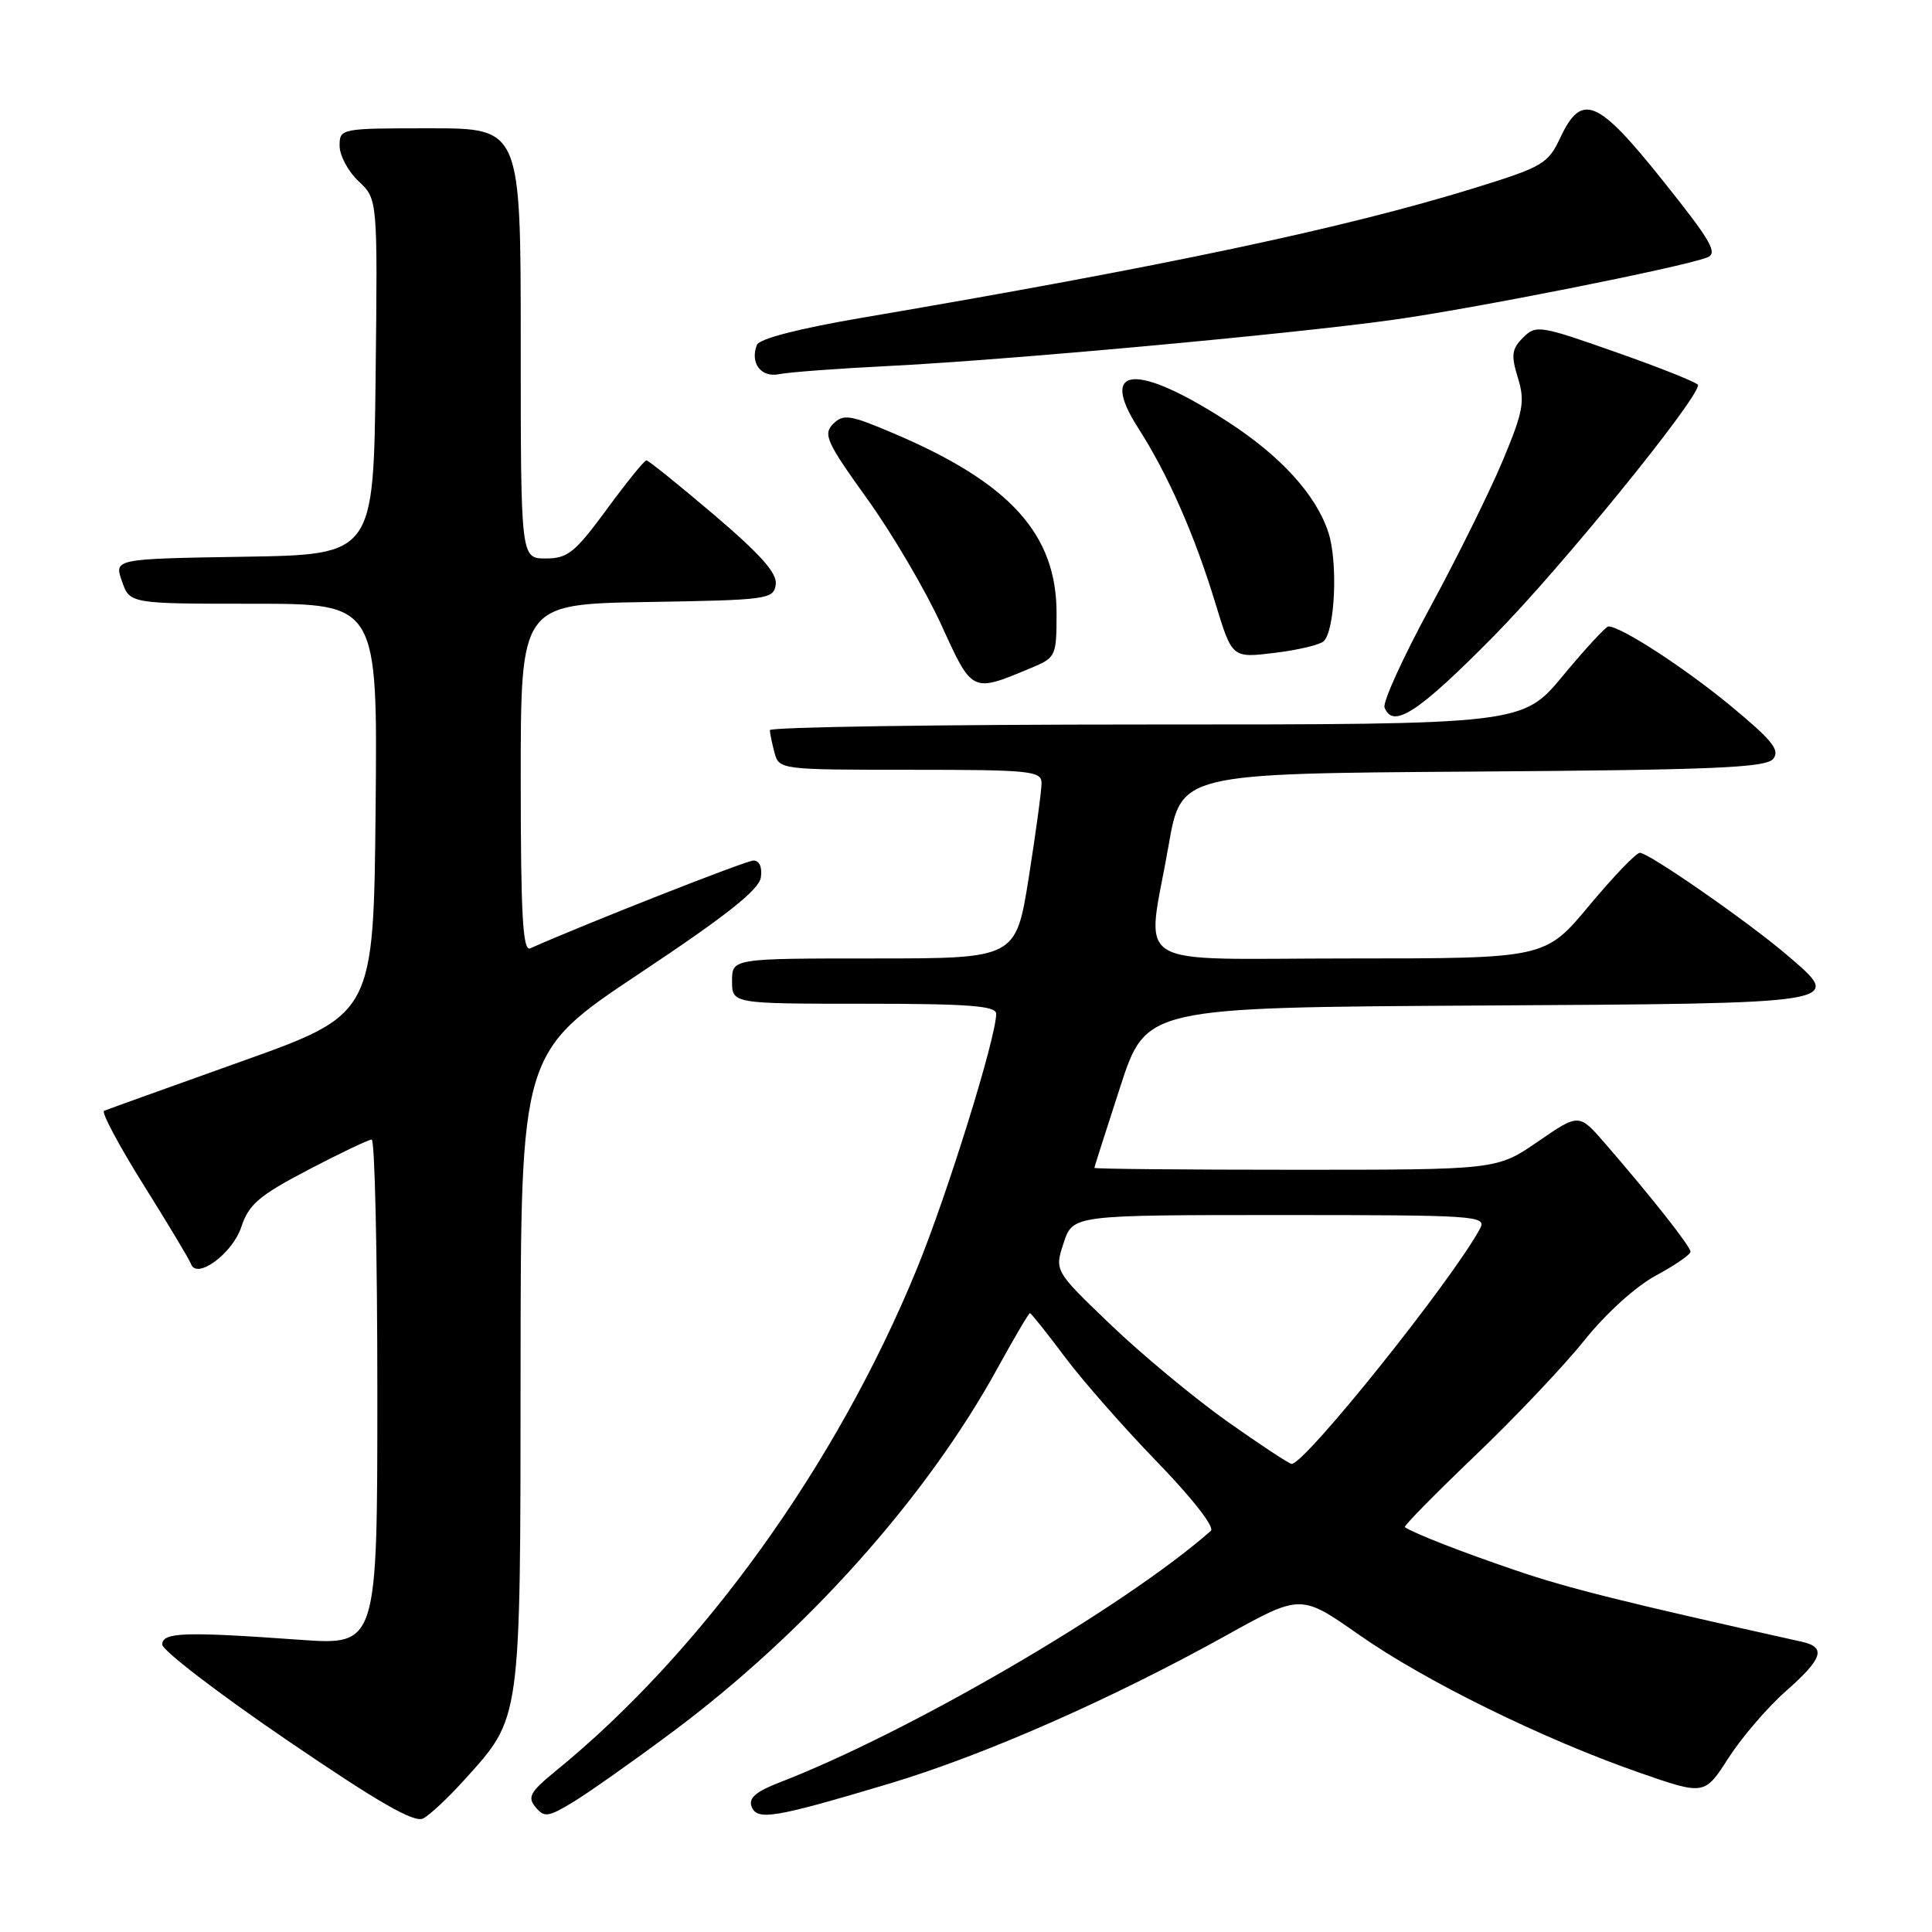 <?xml version="1.0" encoding="UTF-8" standalone="no"?>
<!DOCTYPE svg PUBLIC "-//W3C//DTD SVG 1.1//EN" "http://www.w3.org/Graphics/SVG/1.1/DTD/svg11.dtd" >
<svg xmlns="http://www.w3.org/2000/svg" xmlns:xlink="http://www.w3.org/1999/xlink" version="1.1" viewBox="0 0 256 256">
 <g >
 <path fill="currentColor"
d=" M 61.44 235.94 C 69.12 227.44 68.95 228.61 68.98 181.48 C 69.00 139.47 69.00 139.47 84.75 128.98 C 96.32 121.28 100.58 117.90 100.82 116.25 C 101.01 114.88 100.62 114.01 99.82 114.03 C 98.80 114.05 77.81 122.31 70.25 125.66 C 69.27 126.09 69.00 121.23 69.00 103.13 C 69.00 80.05 69.00 80.05 85.75 79.77 C 101.74 79.51 102.51 79.41 102.79 77.46 C 103.01 75.97 100.82 73.50 94.61 68.21 C 89.95 64.25 85.92 61.00 85.65 61.00 C 85.38 61.00 83.01 63.93 80.39 67.50 C 76.18 73.23 75.22 74.00 72.31 74.00 C 69.00 74.00 69.00 74.00 69.00 45.50 C 69.00 17.00 69.00 17.00 57.00 17.00 C 45.11 17.00 45.00 17.02 45.00 19.33 C 45.00 20.60 46.13 22.72 47.52 24.02 C 50.04 26.38 50.04 26.38 49.77 49.94 C 49.50 73.50 49.50 73.50 32.31 73.77 C 15.12 74.05 15.12 74.05 16.16 77.02 C 17.20 80.00 17.20 80.00 33.61 80.00 C 50.03 80.00 50.03 80.00 49.77 107.20 C 49.50 134.40 49.50 134.40 32.00 140.64 C 22.38 144.08 14.18 147.02 13.79 147.19 C 13.40 147.36 15.75 151.78 19.02 157.00 C 22.29 162.22 25.12 166.94 25.31 167.49 C 26.06 169.60 30.81 166.10 31.97 162.59 C 32.96 159.59 34.31 158.43 40.82 155.02 C 45.04 152.81 48.84 151.00 49.25 151.00 C 49.66 151.00 50.00 166.08 50.00 184.51 C 50.00 218.01 50.00 218.01 39.75 217.28 C 24.41 216.18 21.50 216.28 21.50 217.91 C 21.50 218.68 28.92 224.37 38.00 230.56 C 50.17 238.86 54.91 241.58 56.08 240.95 C 56.96 240.49 59.37 238.23 61.44 235.94 Z  M 89.00 229.57 C 106.74 216.37 122.76 198.46 132.17 181.30 C 134.38 177.29 136.31 174.00 136.47 174.00 C 136.63 174.00 138.69 176.59 141.06 179.75 C 143.42 182.91 148.96 189.22 153.37 193.76 C 158.04 198.59 160.99 202.37 160.44 202.85 C 148.98 212.94 120.55 229.52 103.25 236.20 C 100.17 237.39 99.16 238.26 99.59 239.38 C 100.32 241.28 102.55 240.91 117.87 236.33 C 130.43 232.56 147.23 225.17 162.43 216.73 C 172.36 211.21 172.36 211.21 180.08 216.62 C 188.85 222.76 204.38 230.40 217.18 234.87 C 225.86 237.89 225.86 237.89 229.04 232.93 C 230.80 230.20 234.20 226.23 236.61 224.11 C 241.54 219.77 242.03 218.27 238.75 217.54 C 215.31 212.33 207.69 210.43 200.77 208.06 C 193.68 205.65 187.41 203.20 186.15 202.36 C 185.95 202.23 190.13 197.98 195.43 192.91 C 200.73 187.85 207.26 180.95 209.94 177.60 C 212.76 174.07 216.75 170.45 219.41 169.02 C 221.93 167.66 224.00 166.24 224.00 165.86 C 224.00 165.16 218.80 158.57 212.68 151.51 C 209.22 147.52 209.22 147.52 203.79 151.26 C 198.35 155.00 198.35 155.00 171.68 155.00 C 157.00 155.00 145.00 154.89 145.01 154.75 C 145.02 154.61 146.56 149.78 148.44 144.00 C 151.86 133.50 151.86 133.50 195.83 133.24 C 244.99 132.95 244.38 133.05 236.78 126.54 C 231.63 122.14 218.48 113.00 217.29 113.00 C 216.80 113.00 213.78 116.15 210.57 120.00 C 204.74 127.00 204.74 127.00 178.87 127.00 C 149.04 127.00 151.92 128.80 154.85 112.00 C 156.50 102.50 156.50 102.50 195.14 102.24 C 227.00 102.02 233.98 101.73 234.95 100.56 C 235.90 99.41 234.85 98.10 229.31 93.52 C 223.17 88.45 214.74 82.98 213.12 83.01 C 212.78 83.02 210.08 85.94 207.12 89.51 C 201.74 96.00 201.74 96.00 151.87 96.00 C 124.44 96.00 102.01 96.34 102.01 96.75 C 102.02 97.16 102.30 98.51 102.63 99.75 C 103.23 101.97 103.43 102.00 120.62 102.00 C 136.50 102.00 138.00 102.15 138.01 103.75 C 138.02 104.71 137.25 110.34 136.32 116.25 C 134.61 127.00 134.61 127.00 115.81 127.00 C 97.00 127.00 97.00 127.00 97.00 130.00 C 97.00 133.00 97.00 133.00 114.50 133.00 C 128.37 133.00 132.00 133.28 132.00 134.33 C 132.00 137.47 125.55 158.21 121.50 168.10 C 110.86 194.09 93.01 218.89 73.58 234.71 C 70.25 237.43 69.86 238.13 70.96 239.45 C 72.12 240.85 72.63 240.78 75.88 238.82 C 77.87 237.62 83.78 233.46 89.00 229.57 Z  M 197.97 84.25 C 206.75 75.36 225.01 52.91 225.00 51.02 C 225.00 50.73 220.18 48.80 214.30 46.73 C 204.04 43.11 203.53 43.02 201.82 44.73 C 200.31 46.24 200.20 47.06 201.13 50.07 C 202.09 53.19 201.85 54.51 199.11 61.06 C 197.40 65.15 193.07 73.90 189.49 80.50 C 185.91 87.10 183.19 93.06 183.46 93.75 C 184.56 96.63 187.94 94.42 197.97 84.25 Z  M 136.69 88.48 C 139.90 87.14 140.00 86.93 140.00 81.25 C 140.00 70.77 133.84 63.98 118.40 57.42 C 112.60 54.95 111.75 54.82 110.39 56.18 C 109.04 57.54 109.51 58.59 114.91 66.10 C 118.23 70.72 122.64 78.23 124.72 82.78 C 128.87 91.88 128.73 91.81 136.69 88.48 Z  M 175.39 84.97 C 176.91 83.52 177.30 74.43 176.01 70.53 C 174.37 65.55 169.71 60.43 162.68 55.88 C 150.62 48.07 145.50 48.42 150.80 56.69 C 154.77 62.87 158.30 70.90 161.06 79.98 C 163.26 87.20 163.26 87.20 168.88 86.51 C 171.97 86.14 174.90 85.44 175.39 84.97 Z  M 117.50 48.51 C 133.21 47.73 170.57 44.32 184.50 42.39 C 195.05 40.93 222.49 35.49 226.18 34.13 C 227.68 33.57 226.79 32.01 220.38 23.99 C 211.69 13.10 209.59 12.21 206.76 18.22 C 205.12 21.72 204.44 22.11 195.26 24.95 C 178.08 30.25 154.47 35.25 114.14 42.12 C 105.87 43.53 100.60 44.89 100.29 45.70 C 99.36 48.11 100.84 50.07 103.23 49.58 C 104.48 49.32 110.90 48.84 117.50 48.51 Z  M 162.56 188.31 C 158.20 185.21 151.27 179.46 147.17 175.53 C 139.72 168.39 139.72 168.39 140.94 164.69 C 142.16 161.00 142.16 161.00 169.61 161.00 C 195.63 161.00 197.02 161.09 196.12 162.78 C 192.48 169.57 172.88 194.05 171.15 193.97 C 170.79 193.95 166.93 191.40 162.56 188.31 Z "/>
</g>
</svg>
